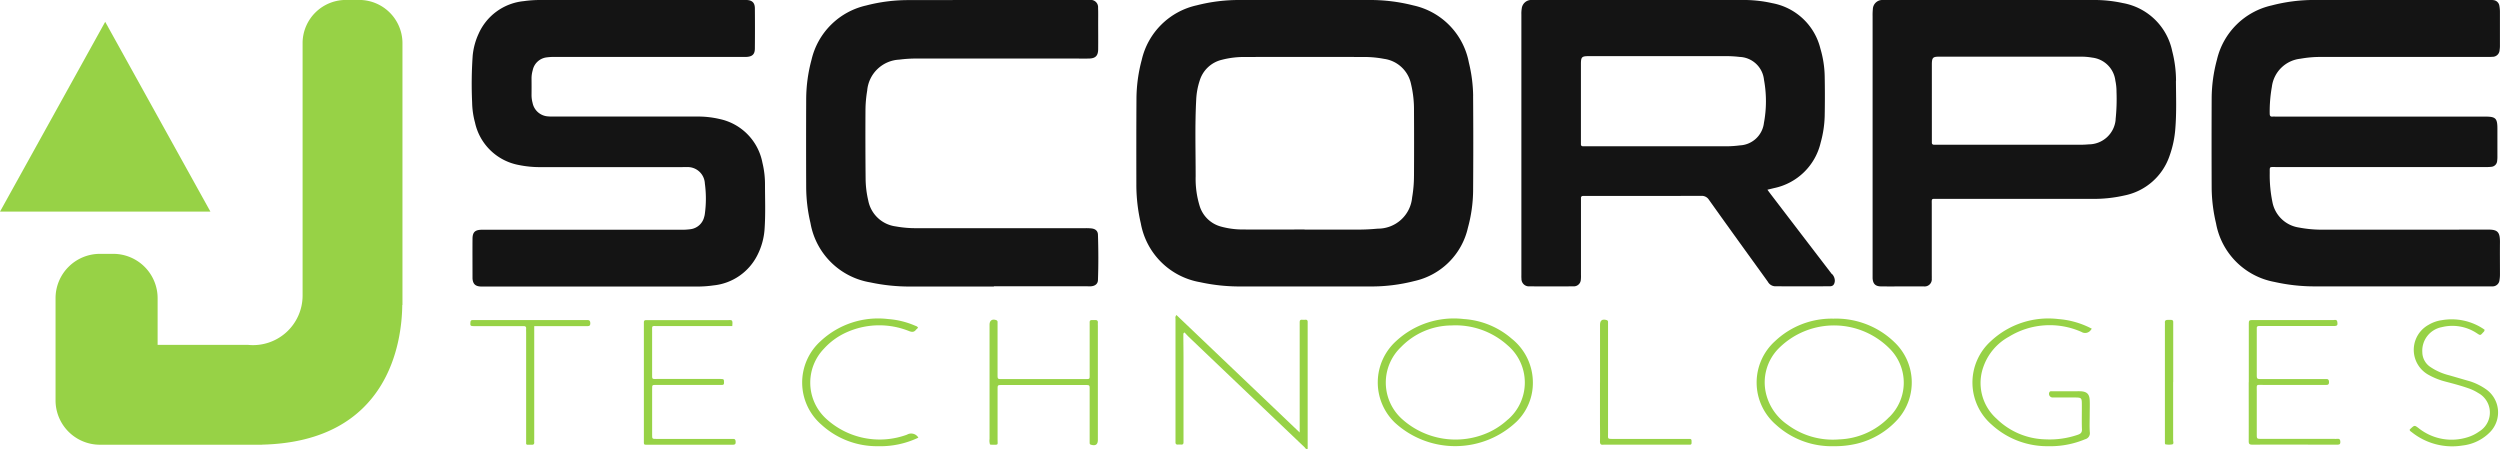 <svg id="Groupe_254" data-name="Groupe 254" xmlns="http://www.w3.org/2000/svg" xmlns:xlink="http://www.w3.org/1999/xlink" width="180.292" height="32.381" viewBox="0 0 180.292 32.381">
  <defs>
    <clipPath id="clip-path">
      <rect id="Rectangle_2" data-name="Rectangle 2" width="180.292" height="32.381" fill="#fff"/>
    </clipPath>
  </defs>
  <g id="Groupe_1" data-name="Groupe 1" clip-path="url(#clip-path)">
    <path id="Tracé_1" data-name="Tracé 1" d="M187.012,20.664h-7.823c-.09,0-.18,0-.27,0-.41-.013-.586-.177-.618-.576,0-.026,0-.051,0-.077,0-.925-.007-1.85,0-2.775,0-.5.182-.662.681-.668.3,0,.591,0,.886,0h13.488a4.4,4.4,0,0,0,.653-.037,1.167,1.167,0,0,0,1-.888,1.312,1.312,0,0,0,.048-.225,8.126,8.126,0,0,0,0-2.187,1.241,1.241,0,0,0-1.326-1.18c-.1-.006-.206,0-.308,0H183.291a7.537,7.537,0,0,1-1.683-.158,3.971,3.971,0,0,1-3.126-3.05,5.886,5.886,0,0,1-.208-1.445,29.416,29.416,0,0,1,.04-3.388,4.843,4.843,0,0,1,.432-1.588A3.991,3.991,0,0,1,182,.082,8.523,8.523,0,0,1,183.271,0q7.245,0,14.49,0c.1,0,.206,0,.308,0,.4.015.591.2.595.6q.013,1.445,0,2.89c0,.426-.185.595-.617.615-.115.005-.231,0-.347,0H184.213a4,4,0,0,0-.537.03,1.173,1.173,0,0,0-1.037.945,2.08,2.08,0,0,0-.081.57q.005.616,0,1.233a2.1,2.1,0,0,0,.074.532,1.212,1.212,0,0,0,1.138.98c.153.015.308.01.462.01q5.126,0,10.251,0a6.854,6.854,0,0,1,1.642.179,3.982,3.982,0,0,1,3.082,3.144,6.56,6.56,0,0,1,.187,1.564c0,1.079.045,2.158-.031,3.236a4.858,4.858,0,0,1-.521,1.878,3.988,3.988,0,0,1-3.163,2.176,8.225,8.225,0,0,1-1.267.082q-3.7,0-7.4,0" transform="translate(-144.225 0)" fill="#141414"/>
    <path id="Tracé_2" data-name="Tracé 2" d="M847.882,12.048h-7.631c-.451,0-.417-.047-.417.411a9.656,9.656,0,0,0,.191,2.1,2.289,2.289,0,0,0,1.925,1.853,8.746,8.746,0,0,0,1.8.152c3.931,0,7.862.006,11.793-.006.671,0,.9.114.894.9-.009.771,0,1.541,0,2.312a2.365,2.365,0,0,1-.031.421.5.5,0,0,1-.523.464c-.089.007-.18,0-.27,0H843.126a13.187,13.187,0,0,1-2.942-.319,5.251,5.251,0,0,1-4.224-4.234,11.438,11.438,0,0,1-.314-2.555q-.013-3.218,0-6.436a10.932,10.932,0,0,1,.384-2.816A5.222,5.222,0,0,1,839.976.393,12.138,12.138,0,0,1,843.1,0Q849.382,0,855.664,0a1.583,1.583,0,0,1,.307.012.479.479,0,0,1,.421.393,2.431,2.431,0,0,1,.043.42c0,.822,0,1.644,0,2.467a1.824,1.824,0,0,1-.022.307.511.511,0,0,1-.535.5c-.14.012-.282.01-.424.01H843.509a8.011,8.011,0,0,0-1.456.127,2.326,2.326,0,0,0-2.066,2.033,10.133,10.133,0,0,0-.155,1.917c0,.161.041.242.214.225.089-.009.18,0,.27,0h15.069c.745,0,.867.123.868.871q0,.983,0,1.965a2.337,2.337,0,0,1-.021.384.454.454,0,0,1-.41.4,2.943,2.943,0,0,1-.423.018h-7.515" transform="translate(-676.148 -0.002)" fill="#141414"/>
    <path id="Tracé_3" data-name="Tracé 3" d="M318.118,20.667h-6.049a13.5,13.5,0,0,1-2.865-.3,5.259,5.259,0,0,1-4.309-4.282,11.486,11.486,0,0,1-.308-2.517q-.014-3.217,0-6.434a11,11,0,0,1,.383-2.815A5.224,5.224,0,0,1,308.908.4a12.064,12.064,0,0,1,3.124-.39Q318.466,0,324.9,0c.051,0,.1,0,.154,0a.524.524,0,0,1,.582.567c.016.333.007.668.007,1,0,.668.007,1.336,0,2-.008.466-.2.648-.664.658-.359.007-.719,0-1.079,0H312.57a9.356,9.356,0,0,0-1.267.078,2.443,2.443,0,0,0-2.317,2.237,8.873,8.873,0,0,0-.124,1.457q-.013,2.427.01,4.854a7.094,7.094,0,0,0,.188,1.6,2.327,2.327,0,0,0,1.993,1.881,8.061,8.061,0,0,0,1.455.127q6.088,0,12.176,0a4.226,4.226,0,0,1,.462.015c.294.032.473.174.482.456.035,1.091.039,2.183,0,3.274-.01.274-.209.421-.494.445-.1.009-.205,0-.308,0h-6.7" transform="translate(-246.447 -0.003)" fill="#141414"/>
    <path id="Tracé_4" data-name="Tracé 4" d="M444.717,120.37c0,.6.012,1.207.012,1.81q0,2.87,0,5.739c0,.09,0,.18,0,.27.006.125-.035.2-.174.186a1.529,1.529,0,0,0-.231,0c-.14.01-.178-.068-.173-.189,0-.051,0-.1,0-.154q0-4.372,0-8.744a.28.28,0,0,1,.069-.255l8.887,8.472v-7.751c0-.064,0-.128,0-.193,0-.121.031-.2.172-.188a1.394,1.394,0,0,0,.231,0c.141-.012.179.062.173.185,0,.051,0,.1,0,.154v8.97c-.133.053-.167-.061-.222-.113q-4.185-3.982-8.364-7.97c-.1-.1-.193-.2-.29-.308-.091-.042-.113-.007-.09.08" transform="translate(-359.378 -96.314)" fill="#97d246"/>
    <path id="Tracé_5" data-name="Tracé 5" d="M753.914,121.137c-.036.05-.057.082-.081.111a.5.5,0,0,1-.66.125,5.625,5.625,0,0,0-5.24.346,3.961,3.961,0,0,0-1.819,2.119,3.449,3.449,0,0,0,.941,3.8,5.19,5.19,0,0,0,3.5,1.48,6.233,6.233,0,0,0,2.348-.329c.2-.07.314-.156.3-.406-.023-.6,0-1.207-.008-1.81,0-.443-.035-.471-.489-.473-.539,0-1.079,0-1.618,0a.261.261,0,0,1-.225-.391c.048-.08.135-.057.209-.058q.79,0,1.579,0c.154,0,.309-.006.462,0,.442.023.63.2.65.644.016.346,0,.693,0,1.04,0,.424-.022.849.008,1.271a.449.449,0,0,1-.342.506,6.488,6.488,0,0,1-2.664.5,5.929,5.929,0,0,1-4.072-1.554,4.018,4.018,0,0,1-.054-6.025,6.065,6.065,0,0,1,4.855-1.59,6.166,6.166,0,0,1,2.415.694" transform="translate(-603.06 -97.434)" fill="#97d246"/>
    <path id="Tracé_6" data-name="Tracé 6" d="M373.906,129.776a.872.872,0,0,1-.033-.39q0-4.083,0-8.167c0-.026,0-.051,0-.077,0-.309.2-.44.491-.327a.137.137,0,0,1,.087.15c0,.09,0,.18,0,.27q0,1.753,0,3.506c0,.317,0,.321.31.321h6.01c.344,0,.322.009.322-.348q0-1.733,0-3.467c0-.09,0-.18,0-.27-.005-.111.04-.17.153-.171.077,0,.154,0,.231,0,.14-.008.222.039.208.2-.007.077,0,.154,0,.231v8.128c0,.026,0,.051,0,.077,0,.341-.163.453-.5.353-.08-.024-.092-.075-.092-.142,0-.09,0-.18,0-.27q0-1.791,0-3.583c0-.307,0-.31-.316-.31h-6.009c-.311,0-.315,0-.315.313,0,1.207,0,2.414,0,3.621,0,.411.082.371-.4.374a1.016,1.016,0,0,1-.143-.018" transform="translate(-302.51 -97.724)" fill="#97d246"/>
    <path id="Tracé_7" data-name="Tracé 7" d="M249.655,121.36h-.487q-2.446,0-4.893,0c-.455,0-.4-.068-.4.414,0,1,0,2,0,3,0,.462-.034.4.421.4,1.5,0,3,0,4.507,0,.287,0,.251.05.256.3,0,.1-.056.131-.144.131h-.27q-2.235,0-4.469,0c-.3,0-.3-.007-.3.288,0,1.1,0,2.209,0,3.313,0,.287.005.292.3.292q2.62,0,5.239,0c.09,0,.181.007.27,0,.173-.016.213.066.216.227s-.067.194-.206.193c-.372,0-.745,0-1.117,0h-4.969c-.362,0-.329.027-.329-.334q0-4.141,0-8.282c0-.077,0-.154,0-.231,0-.1.056-.136.144-.14s.154,0,.231,0h5.663c.317,0,.386-.067.337.434" transform="translate(-196.846 -97.845)" fill="#97d246"/>
    <path id="Tracé_8" data-name="Tracé 8" d="M849.692,125.393q0-2.061,0-4.123c0-.366,0-.368.342-.369q2.87,0,5.741,0c.112,0,.269-.068.3.138.037.244,0,.292-.292.292q-2.543,0-5.086,0c-.09,0-.18,0-.27,0-.113,0-.162.046-.16.16,0,.206,0,.411,0,.616q0,1.348,0,2.7c0,.347,0,.349.361.349h4.392c.077,0,.155.005.231,0,.163-.013.222.051.226.221,0,.188-.09.205-.237.2q-2.254,0-4.508,0c-.536,0-.463-.07-.465.472,0,1.027,0,2.055,0,3.082,0,.334,0,.337.334.337h5.2a2.491,2.491,0,0,0,.269,0c.169-.018.218.051.223.218.005.188-.084.2-.233.2-2.042,0-4.084-.006-6.126,0-.217,0-.249-.078-.248-.265.006-1.413,0-2.826,0-4.238" transform="translate(-687.516 -97.819)" fill="#97d246"/>
    <path id="Tracé_9" data-name="Tracé 9" d="M910.441,128.663c.03-.032.062-.072.1-.105.263-.237.263-.236.557-.017a3.82,3.82,0,0,0,3.528.655,2.834,2.834,0,0,0,.825-.407,1.6,1.6,0,0,0-.052-2.782,3.436,3.436,0,0,0-.763-.36c-.521-.18-1.054-.321-1.587-.46a5.081,5.081,0,0,1-1.213-.478,2.058,2.058,0,0,1-.015-3.624,2.488,2.488,0,0,1,.937-.33,4.142,4.142,0,0,1,3.092.682c.007.115-.066.16-.116.215-.184.206-.188.208-.429.049a3.189,3.189,0,0,0-2.542-.444,1.73,1.73,0,0,0-1.4,1.812,1.3,1.3,0,0,0,.56,1.046,4.279,4.279,0,0,0,1.362.609c.505.143,1.008.294,1.514.437a4.3,4.3,0,0,1,1.134.558,2.035,2.035,0,0,1,.329,3.091,3.291,3.291,0,0,1-2,.981,4.668,4.668,0,0,1-3.656-.957c-.058-.046-.13-.08-.162-.171" transform="translate(-736.673 -97.663)" fill="#97d246"/>
    <path id="Tracé_10" data-name="Tracé 10" d="M311.479,128.995a6.381,6.381,0,0,1-2.921.616,5.925,5.925,0,0,1-4.072-1.554,4.017,4.017,0,0,1-.053-6.026,6.07,6.07,0,0,1,4.856-1.59,6,6,0,0,1,1.97.486.375.375,0,0,1,.192.12c-.023.078-.1.111-.145.169-.141.181-.29.172-.5.093a5.753,5.753,0,0,0-4.527.1,4.884,4.884,0,0,0-1.608,1.17,3.528,3.528,0,0,0,.152,5.047,5.713,5.713,0,0,0,5.835,1.154.6.6,0,0,1,.82.214" transform="translate(-245.249 -97.433)" fill="#97d246"/>
    <path id="Tracé_11" data-name="Tracé 11" d="M182.32,121.365v8.092c0,.09-.007.18,0,.27.014.154-.057.207-.2.195-.089-.007-.18,0-.27,0a.1.1,0,0,1-.114-.119c0-.1,0-.205,0-.308v-7.668c0-.09-.007-.181,0-.27.015-.16-.067-.194-.207-.191-.3.006-.591,0-.886,0q-1.329,0-2.659,0c-.269,0-.287-.029-.265-.276.01-.112.053-.163.165-.158.077,0,.154,0,.231,0h7.938c.15,0,.3-.037.31.215s-.147.219-.3.219H182.32Z" transform="translate(-143.793 -97.848)" fill="#97d246"/>
    <path id="Tracé_12" data-name="Tracé 12" d="M604.548,125.313q0-2.079,0-4.159c0-.325.166-.442.478-.344a.131.131,0,0,1,.1.142c0,.1,0,.205,0,.308q0,3.851,0,7.7c0,.433-.067.418.408.418h5.2c.09,0,.18,0,.269,0,.159-.006.146.106.146.209s.021.216-.143.207c-.077,0-.154,0-.231,0H604.92a.8.8,0,0,0-.115,0c-.2.029-.268-.042-.261-.249.015-.474,0-.95,0-1.424v-2.811" transform="translate(-489.159 -97.725)" fill="#97d246"/>
    <path id="Tracé_13" data-name="Tracé 13" d="M818.576,125.4c0,1.4,0,2.8,0,4.195,0,.1.071.264-.071.3a1.41,1.41,0,0,1-.457,0c-.056,0-.066-.068-.066-.12,0-.09,0-.18,0-.269v-8.159c0-.077.006-.154,0-.231-.013-.156.068-.2.208-.2.077,0,.154,0,.231,0,.109,0,.166.048.161.163,0,.09,0,.179,0,.269V125.4" transform="translate(-661.856 -97.846)" fill="#97d246"/>
    <path id="Tracé_14" data-name="Tracé 14" d="M446.927,125.376c-.042-.048-.077-.106-.006-.148.046-.027.088.01.1.068-.052,0-.066.047-.09.08" transform="translate(-361.588 -101.32)" fill="#97d246"/>
    <path id="Tracé_15" data-name="Tracé 15" d="M453.647,6.907a10.7,10.7,0,0,0-.31-2.4,5.2,5.2,0,0,0-4.01-4.118A12.537,12.537,0,0,0,446.164,0Q441.5,0,436.84,0a12.273,12.273,0,0,0-3.124.383,5.225,5.225,0,0,0-3.969,3.933,11.053,11.053,0,0,0-.381,2.815c-.013,2.055-.011,4.11-.008,6.164a12.344,12.344,0,0,0,.324,2.824,5.255,5.255,0,0,0,4.27,4.231,13.329,13.329,0,0,0,2.865.309q2.331,0,4.662,0,2.37,0,4.739,0a12.516,12.516,0,0,0,3.2-.394,5.084,5.084,0,0,0,3.852-3.844,10.5,10.5,0,0,0,.374-2.623q.025-3.448,0-6.9m-4.264,5.775a9.347,9.347,0,0,1-.134,1.571,2.472,2.472,0,0,1-2.48,2.245,14.849,14.849,0,0,1-1.5.069c-1.259,0-2.517,0-3.776,0v-.008c-1.477,0-2.954.007-4.431,0a5.921,5.921,0,0,1-1.561-.2,2.21,2.21,0,0,1-1.586-1.533,6.641,6.641,0,0,1-.277-2.091c0-1.849-.058-3.7.04-5.546a5.12,5.12,0,0,1,.249-1.359,2.2,2.2,0,0,1,1.608-1.511,6.353,6.353,0,0,1,1.639-.2q4.335-.01,8.669,0a7.511,7.511,0,0,1,1.378.134,2.308,2.308,0,0,1,1.952,1.829,7.893,7.893,0,0,1,.211,1.909q.013,2.35,0,4.7" transform="translate(-347.408 0)" fill="#141414"/>
    <path id="Tracé_16" data-name="Tracé 16" d="M597.232,19.77q-2.167-2.828-4.329-5.659c-.1-.13-.2-.262-.319-.428.2-.049.341-.081.478-.116a4.36,4.36,0,0,0,3.365-3.29,7.83,7.83,0,0,0,.288-1.9q.027-1.444,0-2.889a7.472,7.472,0,0,0-.308-1.972A4.394,4.394,0,0,0,592.943.232,9.412,9.412,0,0,0,590.882,0H575.854c-.09,0-.18,0-.27,0a.693.693,0,0,0-.717.621,2.214,2.214,0,0,0-.026.421q0,9.4,0,18.8a2.417,2.417,0,0,0,.006.269.534.534,0,0,0,.579.541q1.58.012,3.16,0a.507.507,0,0,0,.543-.489,2.4,2.4,0,0,0,.009-.346q0-2.62,0-5.24c0-.09,0-.18,0-.27-.007-.136.062-.182.188-.174.064,0,.128,0,.193,0,2.762,0,5.523,0,8.284-.005a.609.609,0,0,1,.568.287c1.145,1.611,2.3,3.212,3.46,4.816.263.365.527.728.788,1.094a.624.624,0,0,0,.5.322q1.984.01,3.969,0c.236,0,.33-.135.357-.371a.7.7,0,0,0-.207-.518M592.329,8.9a1.836,1.836,0,0,1-1.738,1.587,7.522,7.522,0,0,1-1,.065q-2.427,0-4.855,0h-5.163c-.09,0-.18,0-.27,0-.11,0-.17-.038-.168-.154,0-.077,0-.154,0-.231q0-2.755,0-5.51c0-.026,0-.051,0-.077.006-.461.068-.528.541-.529,1.272,0,2.543,0,3.814,0,2.016,0,4.033,0,6.049,0a7.977,7.977,0,0,1,1.038.056,1.837,1.837,0,0,1,1.761,1.653,8.536,8.536,0,0,1-.011,3.14" transform="translate(-465.124 -0.002)" fill="#141414"/>
    <path id="Tracé_17" data-name="Tracé 17" d="M729.434,5.826a8.572,8.572,0,0,0-.274-2.132A4.432,4.432,0,0,0,725.6.222,9.706,9.706,0,0,0,723.54,0q-7.473,0-14.946,0c-.116,0-.232,0-.346,0a.684.684,0,0,0-.678.657,4.33,4.33,0,0,0-.018.5q0,4.622,0,9.245,0,4.642,0,9.284c0,.128,0,.257,0,.385.027.4.2.579.607.584.642.007,1.284,0,1.926,0,.385,0,.771.006,1.155,0a.515.515,0,0,0,.579-.565c.005-.1,0-.206,0-.308q0-2.5,0-5.008c0-.486-.055-.431.43-.431q5.566,0,11.133,0a9.9,9.9,0,0,0,2.329-.245,4.336,4.336,0,0,0,3.259-2.865,7.393,7.393,0,0,0,.413-1.951c.094-1.154.052-2.31.044-3.465M725.08,8.621a1.956,1.956,0,0,1-1.939,1.791c-.23.02-.461.029-.692.029q-2.427,0-4.853,0h-5.315c-.09,0-.18,0-.27,0-.124,0-.194-.043-.186-.178,0-.077,0-.154,0-.231V4.756c0-.051,0-.1,0-.154.01-.441.079-.514.518-.514q2.465,0,4.93,0,2.658,0,5.315,0a4.405,4.405,0,0,1,.8.068,1.9,1.9,0,0,1,1.672,1.665,3.777,3.777,0,0,1,.082.8,14.038,14.038,0,0,1-.067,2" transform="translate(-572.506 -0.001)" fill="#141414"/>
    <path id="Tracé_18" data-name="Tracé 18" d="M530.252,121.86a5.849,5.849,0,0,0-3.461-1.422,6.124,6.124,0,0,0-4.891,1.6,4.023,4.023,0,0,0-.081,5.87,6.431,6.431,0,0,0,8.8-.091,3.9,3.9,0,0,0,1.154-2.809,4.047,4.047,0,0,0-1.524-3.151m-.288,5.834a5.319,5.319,0,0,1-1.332.9,5.769,5.769,0,0,1-6.307-.955,3.538,3.538,0,0,1-.053-5.182A5.118,5.118,0,0,1,525.9,120.9a5.6,5.6,0,0,1,4.05,1.433,3.526,3.526,0,0,1,.013,5.362" transform="translate(-421.227 -97.43)" fill="#97d246"/>
    <path id="Tracé_19" data-name="Tracé 19" d="M673.617,122.046a6.05,6.05,0,0,0-4.349-1.644,5.936,5.936,0,0,0-4.2,1.618,4.018,4.018,0,0,0,.054,6.026,5.951,5.951,0,0,0,4.188,1.554,6.815,6.815,0,0,0,1.678-.188,5.787,5.787,0,0,0,2.926-1.752,4,4,0,0,0-.3-5.614m-.327,5.463a5.262,5.262,0,0,1-3.6,1.6,5.467,5.467,0,0,1-3.728-1.062,3.8,3.8,0,0,1-1.544-2.228,3.482,3.482,0,0,1,.938-3.3,5.641,5.641,0,0,1,8.027.1,3.469,3.469,0,0,1-.09,4.893" transform="translate(-537.052 -97.422)" fill="#97d246"/>
    <path id="Tracé_20" data-name="Tracé 20" d="M45.992,3.044A3.124,3.124,0,0,0,42.79,0h-.8a3.124,3.124,0,0,0-3.2,3.04V21.337a3.574,3.574,0,0,1-3.955,3.535h-6.5V21.51a3.2,3.2,0,0,0-3.2-3.2h-.961a3.2,3.2,0,0,0-3.2,3.2v7.365a3.2,3.2,0,0,0,3.2,3.2H35.86v-.005C45.035,31.857,45.95,24.636,45.978,22h.014Z" transform="translate(-16.968 -0.003)" fill="#97d246"/>
    <path id="Tracé_21" data-name="Tracé 21" d="M7.587,8.249,0,21.937H15.175Z" transform="translate(0 -6.675)" fill="#97d246"/>
  </g>
</svg>
